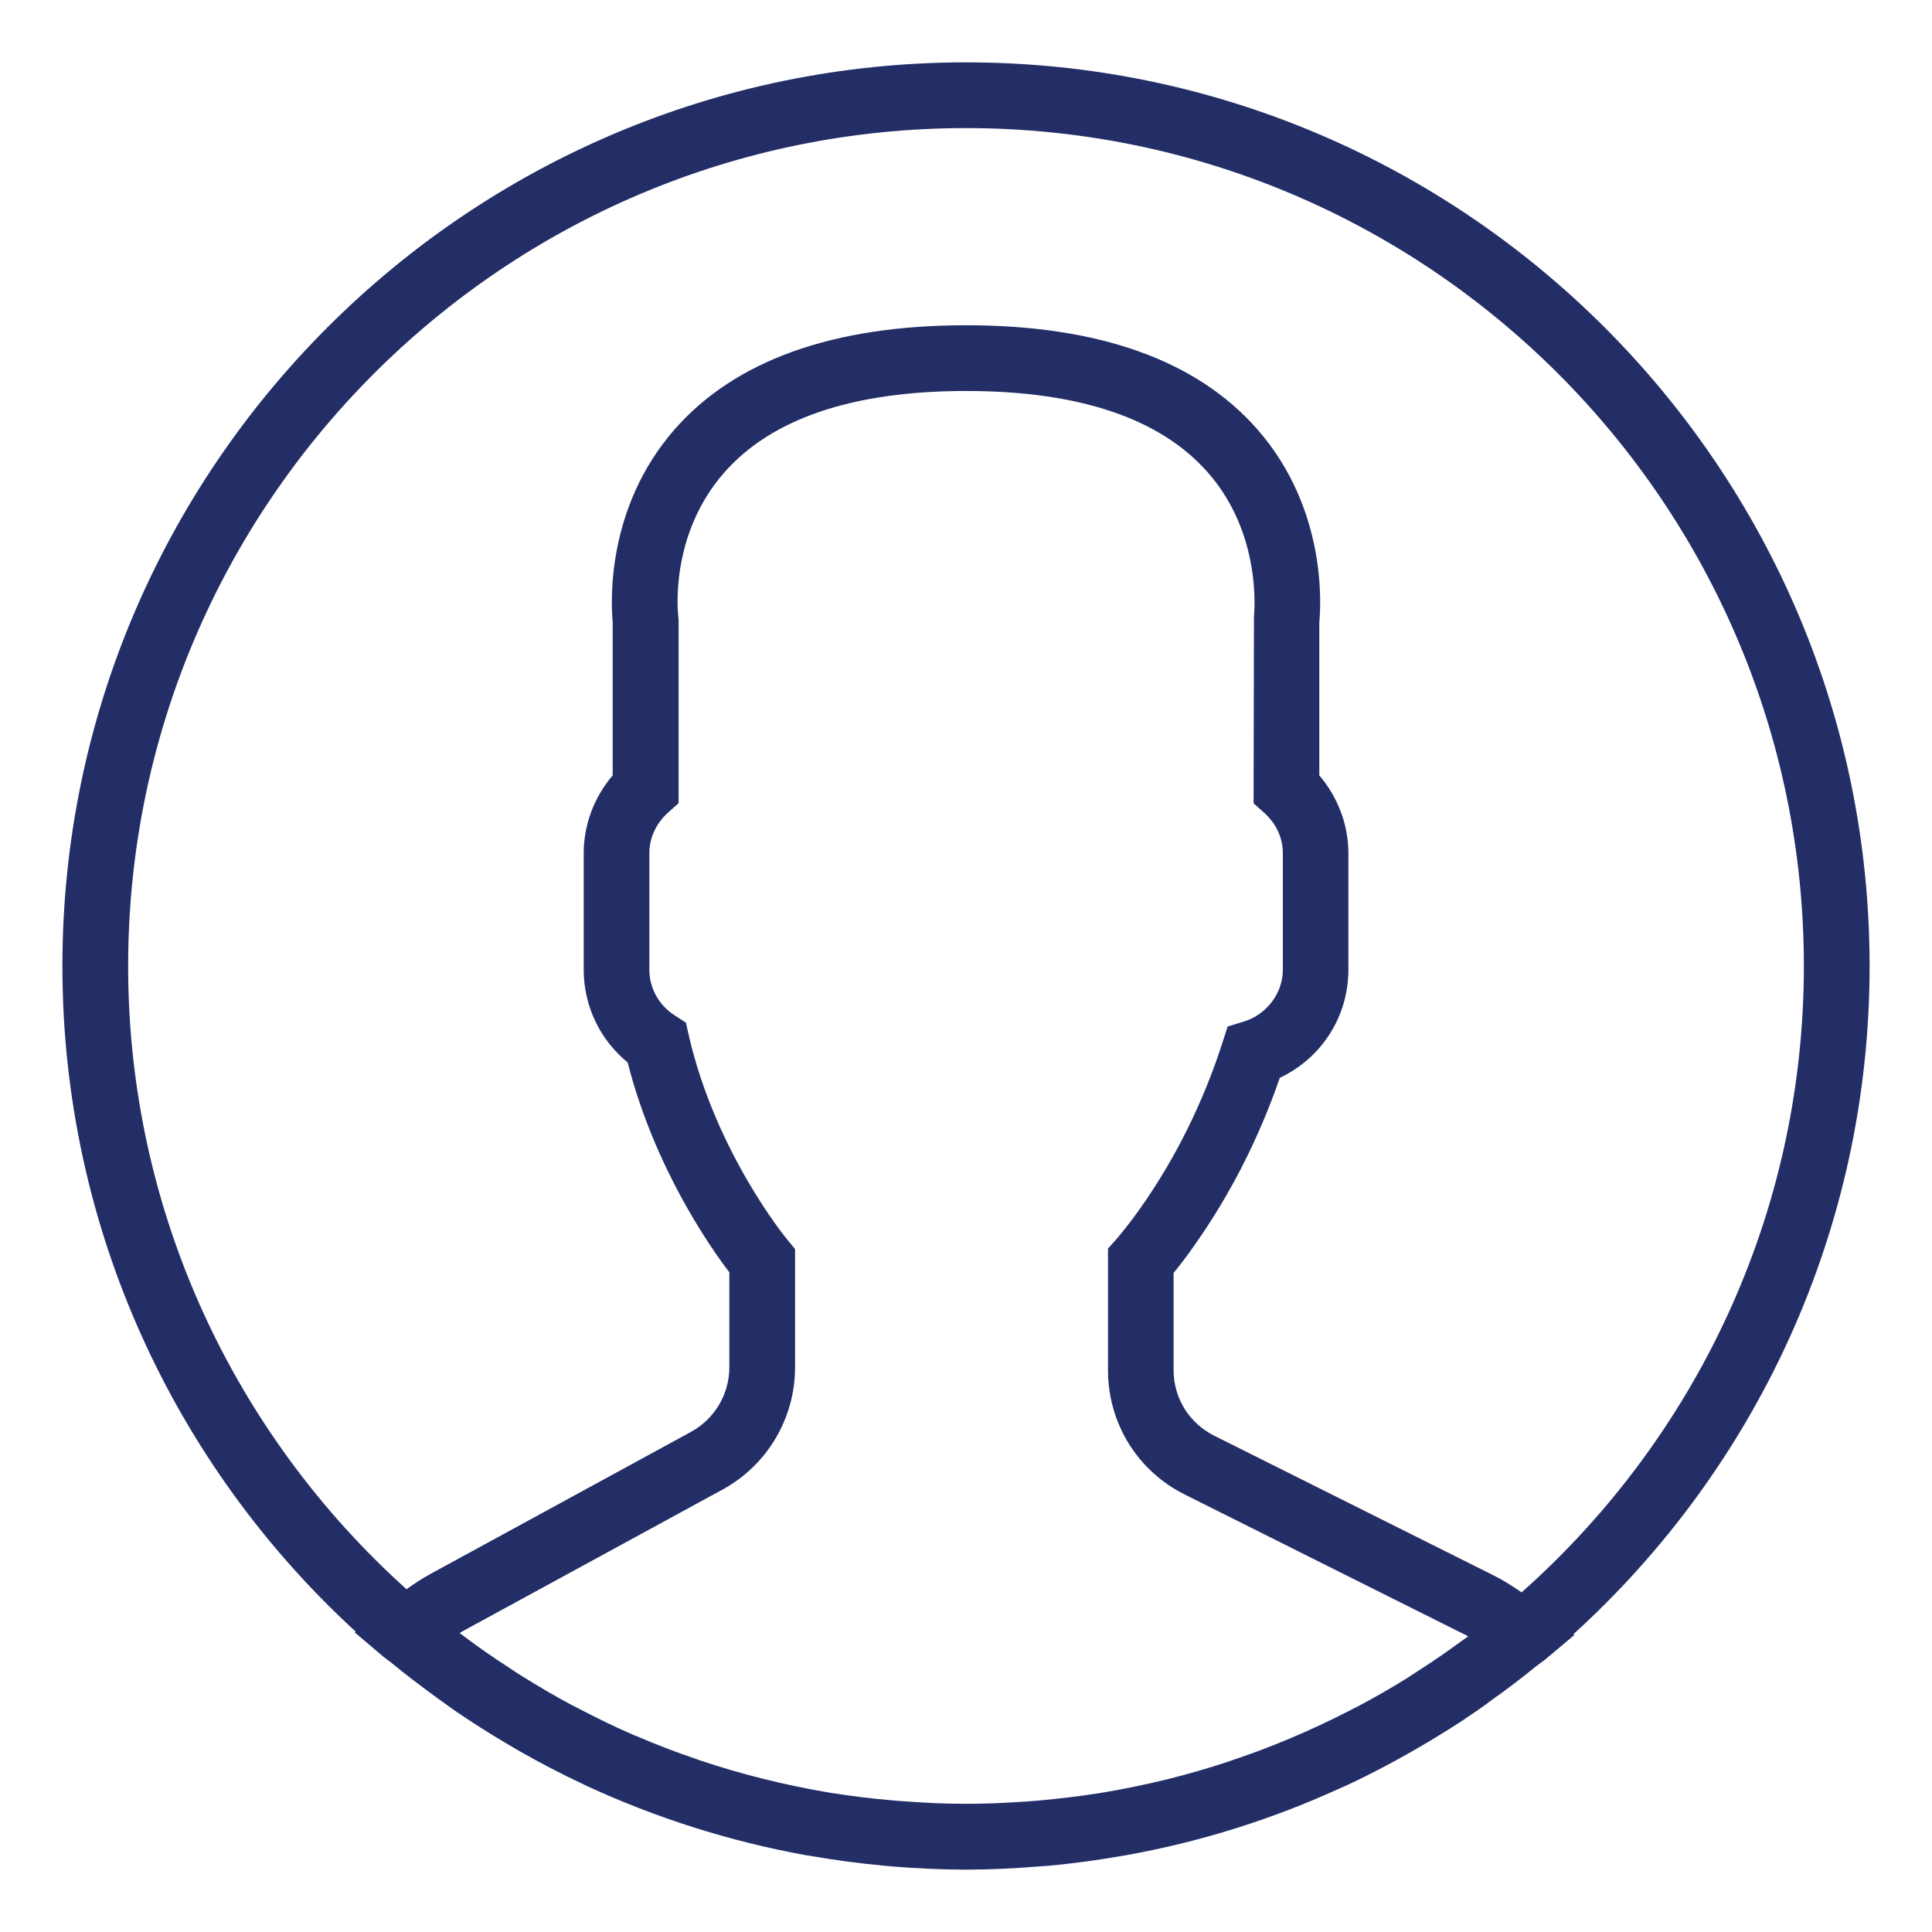 <?xml version="1.0" encoding="utf-8"?>
<!-- Generator: Adobe Illustrator 16.0.0, SVG Export Plug-In . SVG Version: 6.00 Build 0)  -->
<!DOCTYPE svg PUBLIC "-//W3C//DTD SVG 1.1//EN" "http://www.w3.org/Graphics/SVG/1.1/DTD/svg11.dtd">
<svg version="1.1" id="Layer_1" xmlns="http://www.w3.org/2000/svg" xmlns:xlink="http://www.w3.org/1999/xlink" x="0px" y="0px"
	 width="40px" height="40px" viewBox="0 0 40 40" enable-background="new 0 0 40 40" xml:space="preserve">
<g>
	<path fill="#232E67" d="M38.708,20c0-10.314-8.395-18.709-18.707-18.709C9.687,1.292,1.292,9.686,1.292,20
		c0,5.447,2.342,10.36,6.072,13.781l-0.018,0.018l0.605,0.512c0.039,0.033,0.082,0.059,0.123,0.092
		c0.322,0.266,0.658,0.519,0.996,0.765c0.109,0.079,0.219,0.159,0.332,0.239c0.365,0.249,0.738,0.488,1.119,0.711
		c0.084,0.05,0.166,0.096,0.25,0.146c0.414,0.235,0.844,0.461,1.279,0.664c0.033,0.017,0.063,0.029,0.096,0.047
		c1.422,0.657,2.939,1.143,4.523,1.432c0.045,0.006,0.084,0.013,0.127,0.02c0.492,0.086,0.99,0.152,1.494,0.199
		c0.061,0.007,0.123,0.01,0.184,0.017c0.502,0.04,1.01,0.066,1.525,0.066c0.508,0,1.012-0.026,1.51-0.066
		c0.064-0.007,0.127-0.01,0.189-0.013c0.502-0.047,0.994-0.113,1.482-0.197c0.043-0.006,0.086-0.016,0.129-0.022
		c1.563-0.279,3.057-0.755,4.459-1.398c0.053-0.023,0.105-0.047,0.156-0.069c0.422-0.199,0.83-0.412,1.232-0.639
		c0.1-0.057,0.199-0.113,0.299-0.172c0.365-0.217,0.727-0.439,1.076-0.682c0.125-0.083,0.248-0.176,0.371-0.266
		c0.299-0.213,0.596-0.436,0.877-0.668c0.064-0.05,0.133-0.096,0.197-0.146l0.621-0.521l-0.021-0.016
		C36.343,30.411,38.708,25.477,38.708,20L38.708,20z M2.653,20c0-9.567,7.779-17.348,17.348-17.348
		c9.566,0,17.346,7.78,17.346,17.348c0,5.154-2.262,9.789-5.844,12.968c-0.199-0.136-0.398-0.263-0.607-0.365l-5.76-2.88
		c-0.516-0.26-0.838-0.777-0.838-1.355v-2.014c0.133-0.162,0.277-0.348,0.42-0.555c0.746-1.053,1.344-2.225,1.779-3.484
		c0.865-0.408,1.42-1.269,1.42-2.238v-2.412c0-0.588-0.217-1.159-0.602-1.611v-3.176c0.033-0.352,0.158-2.345-1.283-3.989
		c-1.252-1.429-3.281-2.155-6.031-2.155c-2.752,0-4.781,0.727-6.033,2.155c-1.441,1.645-1.316,3.638-1.283,3.989v3.176
		c-0.385,0.449-0.6,1.023-0.6,1.611v2.412c0,0.75,0.334,1.448,0.91,1.92c0.551,2.159,1.684,3.793,2.105,4.345v1.97
		c0,0.555-0.307,1.066-0.791,1.332l-5.381,2.934c-0.17,0.093-0.342,0.202-0.512,0.325C4.882,29.723,2.653,25.119,2.653,20L2.653,20z
		 M30.179,34.035c-0.24,0.173-0.482,0.343-0.729,0.501c-0.113,0.074-0.225,0.146-0.338,0.22c-0.322,0.199-0.648,0.386-0.984,0.565
		c-0.072,0.036-0.145,0.072-0.219,0.112c-0.768,0.392-1.561,0.731-2.375,1.003c-0.027,0.01-0.057,0.021-0.086,0.03
		c-0.426,0.143-0.857,0.266-1.295,0.376h-0.004c-0.441,0.109-0.887,0.199-1.336,0.275c-0.014,0-0.025,0.003-0.037,0.006
		c-0.422,0.066-0.85,0.117-1.275,0.156c-0.076,0.007-0.152,0.01-0.229,0.018c-0.422,0.029-0.848,0.049-1.271,0.049
		c-0.434,0-0.861-0.02-1.289-0.053c-0.074-0.004-0.15-0.01-0.223-0.017c-0.432-0.036-0.861-0.09-1.285-0.156l-0.057-0.01
		c-0.9-0.153-1.785-0.372-2.648-0.661c-0.027-0.01-0.053-0.02-0.08-0.029c-0.428-0.144-0.85-0.307-1.266-0.486
		c-0.002,0-0.006,0-0.01-0.002c-0.393-0.17-0.777-0.355-1.158-0.556c-0.051-0.026-0.1-0.05-0.15-0.076
		c-0.35-0.187-0.688-0.386-1.023-0.595c-0.1-0.063-0.199-0.126-0.295-0.192c-0.309-0.199-0.615-0.412-0.91-0.635
		c-0.029-0.022-0.061-0.046-0.09-0.069l0.063-0.037l5.383-2.934c0.922-0.504,1.498-1.475,1.498-2.527V25.86l-0.156-0.189
		c-0.018-0.017-1.486-1.804-2.043-4.229l-0.061-0.27l-0.232-0.149c-0.328-0.212-0.525-0.564-0.525-0.946v-2.412
		c0-0.315,0.137-0.611,0.379-0.834l0.227-0.202v-3.787l-0.008-0.089c0-0.018-0.201-1.654,0.951-2.967
		c0.982-1.123,2.67-1.691,5.01-1.691c2.332,0,4.012,0.564,4.996,1.678c1.152,1.299,0.963,2.967,0.963,2.98l-0.008,3.879l0.227,0.203
		c0.242,0.219,0.379,0.515,0.379,0.83v2.412c0,0.484-0.332,0.926-0.805,1.072l-0.338,0.104l-0.109,0.339
		c-0.402,1.245-0.975,2.397-1.697,3.421c-0.18,0.253-0.354,0.476-0.502,0.648L22.94,25.85v2.518c0,1.096,0.607,2.083,1.588,2.574
		l5.76,2.881c0.037,0.016,0.072,0.036,0.109,0.056C30.325,33.932,30.251,33.981,30.179,34.035L30.179,34.035z M30.179,34.035"/>
</g>
</svg>
